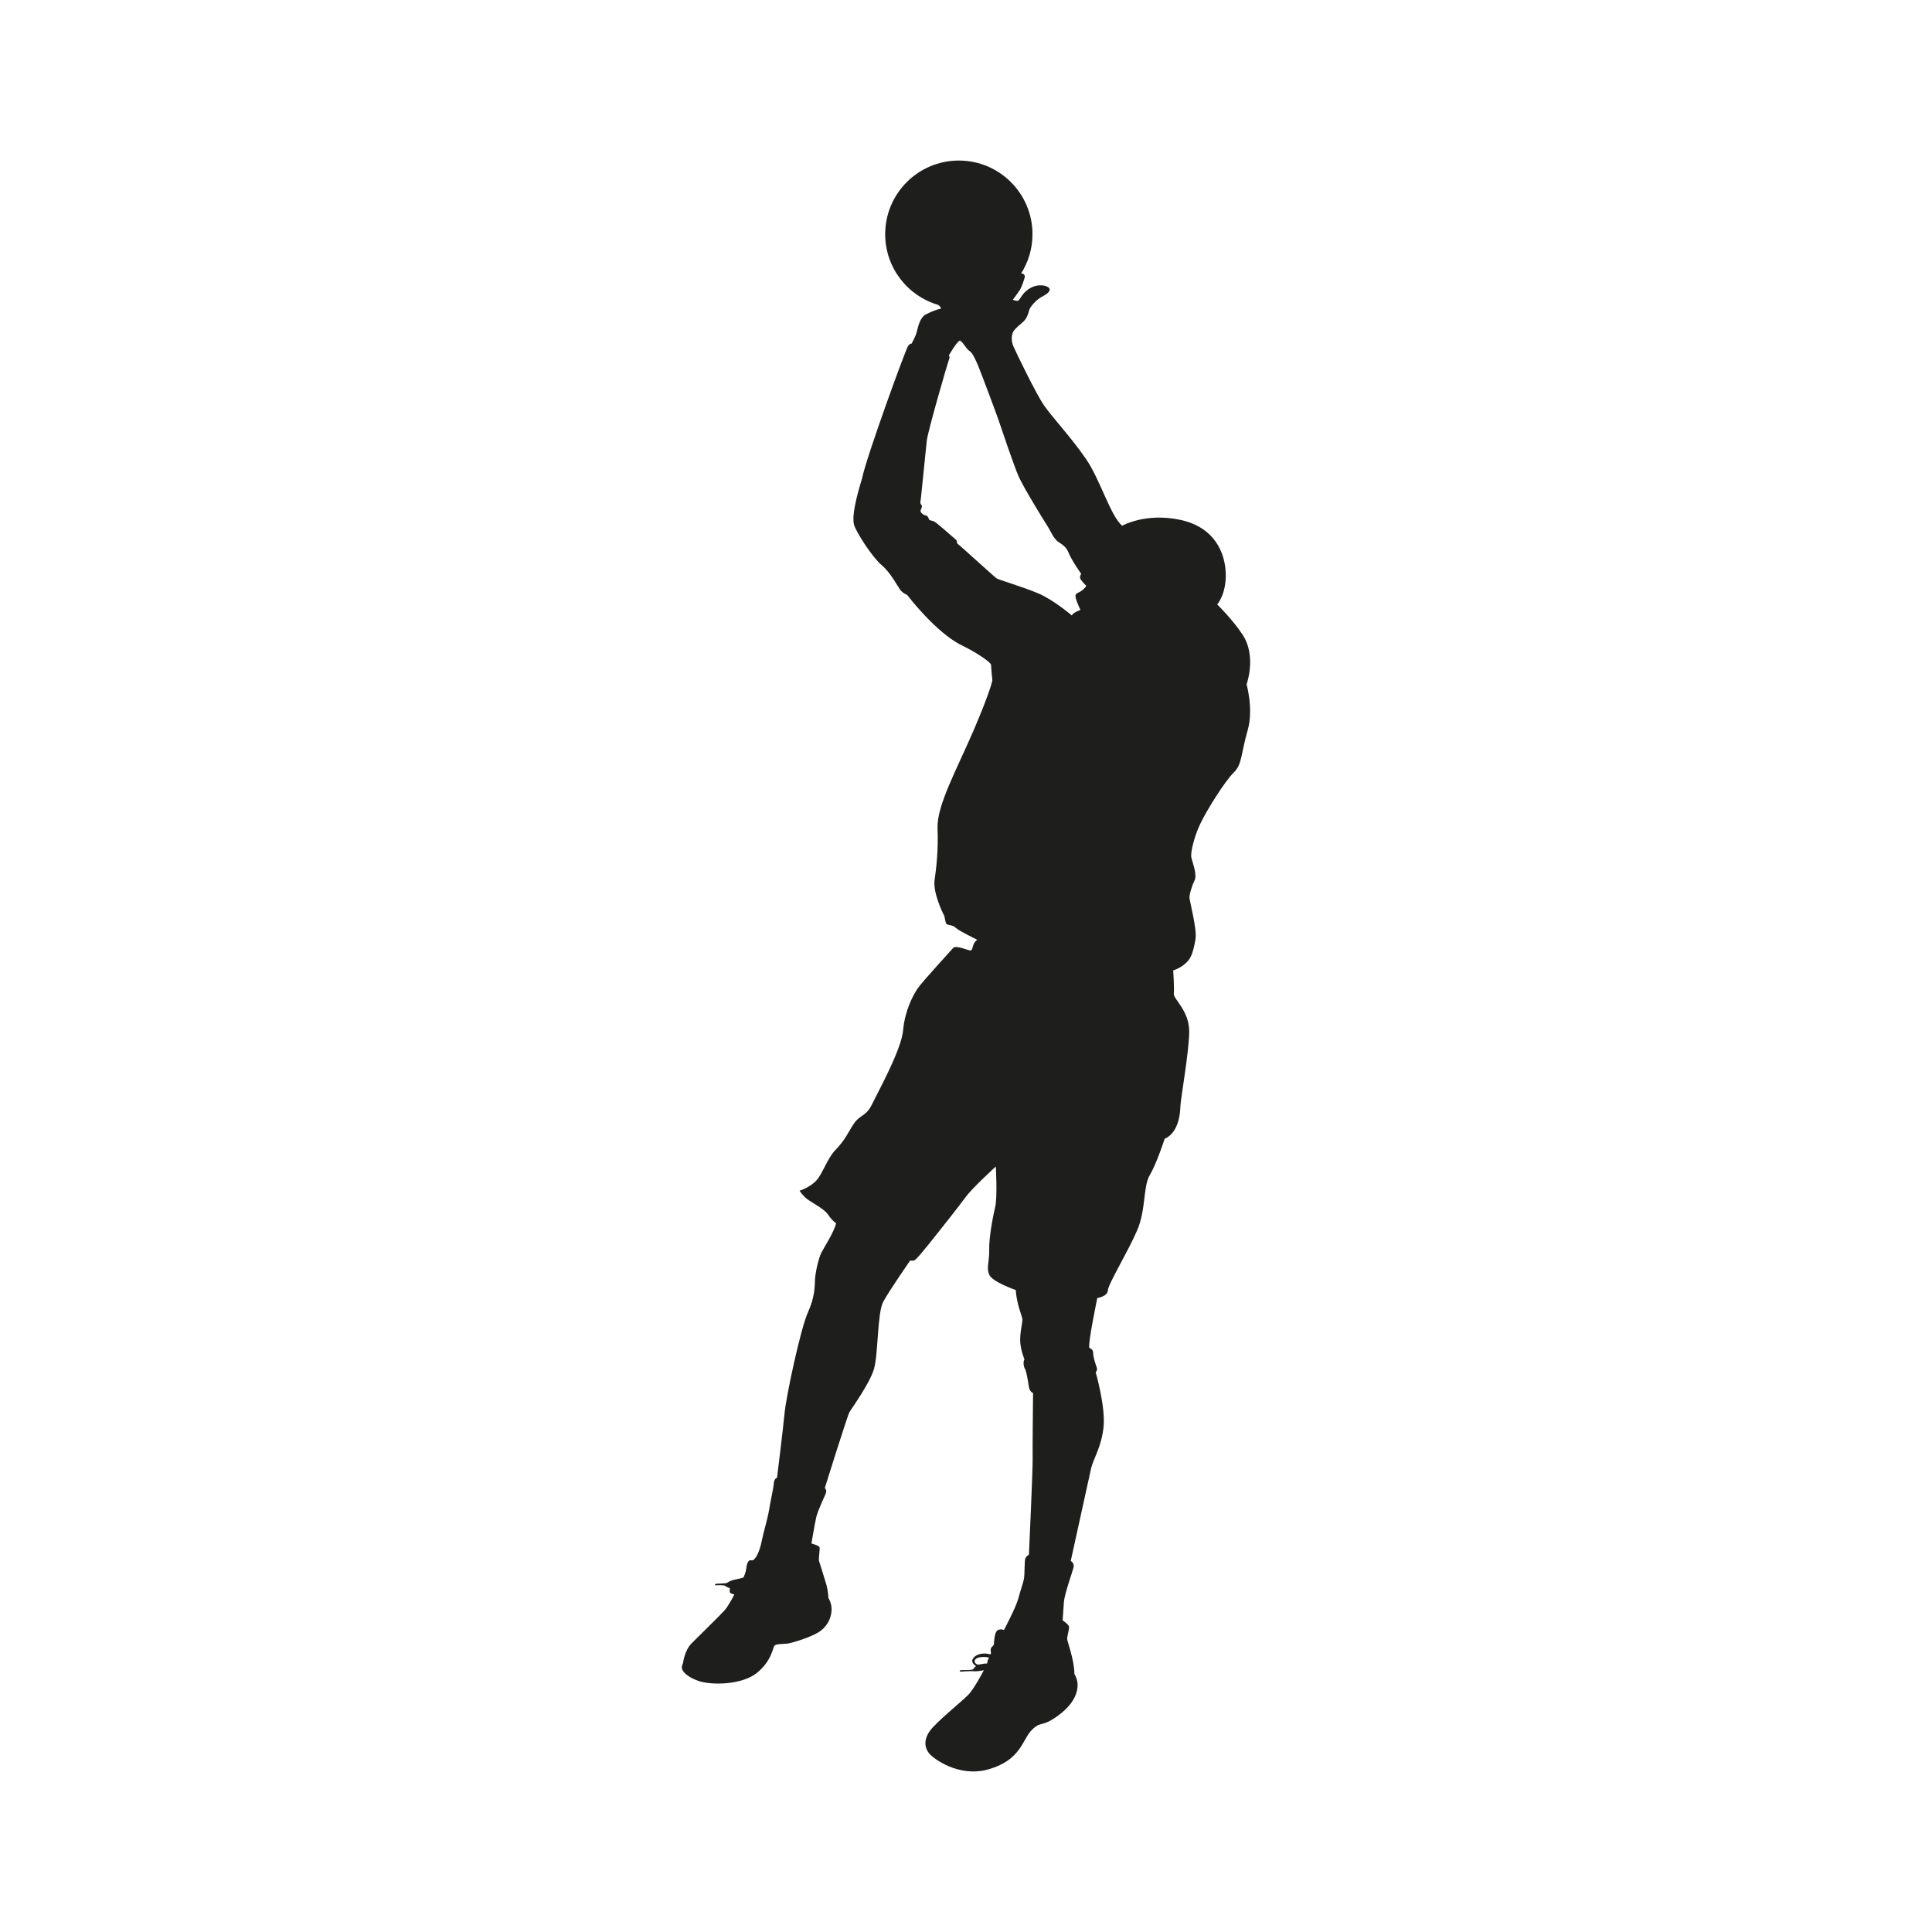 <?xml version="1.0" encoding="utf-8"?>
<!-- Generator: Adobe Illustrator 16.0.0, SVG Export Plug-In . SVG Version: 6.00 Build 0)  -->
<!DOCTYPE svg PUBLIC "-//W3C//DTD SVG 1.1//EN" "http://www.w3.org/Graphics/SVG/1.1/DTD/svg11.dtd">
<svg version="1.1" id="Layer_1" xmlns="http://www.w3.org/2000/svg" xmlns:xlink="http://www.w3.org/1999/xlink" x="0px" y="0px"
	 width="350px" height="350px" viewBox="0 0 350 350" enable-background="new 0 0 350 350" xml:space="preserve">
<path fill="#1E1E1C" d="M126.471,304.494c2.404,0.854,7.912,0.749,10.6-1.396c2.689-2.146,2.922-4.524,3.207-4.938
	c0.284-0.414,1.706-0.312,2.431-0.414c0.724-0.104,4.602-1.216,6.05-2.379c1.448-1.164,1.888-2.689,1.888-3.853
	c0-1.164-0.569-2.017-0.569-2.017s-0.052-1.215-0.336-2.302c-0.152-0.583-1.267-4.085-1.371-4.421
	c-0.103-0.336,0.181-2.12,0.104-2.456c-0.078-0.336-1.474-0.698-1.474-0.698s0.594-3.594,0.878-4.783s1.383-3.516,1.693-4.214
	c0.311-0.698-0.155-1.048-0.155-1.048s4.072-13.031,4.46-13.729c0.388-0.698,3.684-5.197,4.46-7.873
	c0.776-2.676,0.582-10.122,1.667-12.139c1.086-2.018,4.887-7.485,4.887-7.485s0.31,0.077,0.698,0
	c0.387-0.078,2.132-2.289,3.684-4.228c1.551-1.939,4.383-5.508,5.625-7.214c1.24-1.706,5.506-5.585,5.506-5.585
	s0.311,5.508-0.116,7.33c-0.427,1.823-1.125,5.43-1.086,7.757s-0.543,3.181,0,4.499s4.809,2.792,4.809,2.792
	c0.156,2.443,1.126,4.731,1.203,5.235c0.077,0.505-0.505,2.638-0.388,4.228c0.116,1.591,0.775,3.104,0.775,3.104
	c-0.271,0.232-0.194,1.279,0.077,1.706s0.543,2.133,0.698,3.18s0.775,1.202,0.775,1.202s-0.115,10.2-0.077,11.984
	c0.039,1.784-0.672,17.271-0.672,17.271s-0.466,0.323-0.647,0.685c-0.18,0.362-0.103,2.935-0.258,3.736s-0.595,1.966-1.034,3.594
	c-0.439,1.629-2.586,5.663-2.586,5.663s-0.594-0.285-1.163,0.051s-0.646,2.275-0.646,2.275s0.104,0.336-0.311,0.672
	c-0.413,0.337-0.284,0.88-0.232,1.035c0.052,0.154-0.104,0.388-0.104,0.388s-0.673-0.207-1.318-0.155
	c-0.646,0.052-1.5,0.285-1.888,1.009s0.62,1.267,0.62,1.267c-0.336,0.207-0.388,0.439-0.594,0.594
	c-0.207,0.156-1.785,0.104-2.121,0.13c-0.336,0.026-0.207,0.284-0.207,0.284s2.016-0.154,2.508-0.077
	c0.491,0.077,1.81-0.181,1.81-0.181s-1.668,3.219-2.753,4.382c-1.086,1.164-5.973,5.042-7.097,6.71
	c-1.125,1.668-0.815,3.063-0.04,3.994c0.776,0.931,5.352,4.383,10.705,2.87c5.947-1.681,6.127-5.391,7.872-7.136
	s1.706-0.35,4.81-2.638c3.103-2.288,3.49-4.421,3.49-5.507s-0.582-2.017-0.582-2.017c0-2.521-1.318-5.935-1.318-6.36
	c0-0.427,0.388-1.746,0.349-2.172c-0.038-0.427-1.163-1.163-1.163-1.163s0.116-1.746,0.232-3.297
	c0.117-1.552,1.552-5.469,1.745-6.283c0.194-0.814-0.504-1.189-0.504-1.189s3.31-14.996,3.672-16.702
	c0.361-1.706,1.913-3.93,2.274-7.602c0.362-3.672-1.422-9.851-1.422-9.851s0.362-0.439,0.182-0.905
	c-0.182-0.465-0.673-1.965-0.646-2.637c0.025-0.673-0.698-0.88-0.698-0.88c-0.259-0.931,1.447-9.049,1.447-9.049
	s1.862-0.259,1.913-1.396c0.053-1.138,3.725-7.137,5.326-10.91c1.604-3.775,1.035-7.912,2.276-9.981
	c1.241-2.067,2.688-6.566,2.688-6.566c1.604-0.673,2.74-2.638,2.845-5.792c0.051-1.566,1.551-9.722,1.603-13.548
	c0.052-3.827-2.896-5.999-2.792-6.93c0.103-0.931-0.104-4.239-0.104-4.239s1.672-0.436,2.793-1.862
	c0.764-0.972,1.053-2.769,1.241-3.775c0.313-1.665-1.034-6.826-1.086-7.446s0.413-2.172,0.931-3.257
	c0.518-1.086-0.518-3.516-0.62-4.241c-0.104-0.724,0.465-3.516,1.654-5.998c1.189-2.482,4.498-7.757,6.051-9.256
	c1.551-1.5,1.292-3.414,2.533-7.705c1.077-3.724-0.207-8.274-0.207-8.274s1.861-5.067-0.724-8.998
	c-1.799-2.734-4.603-5.481-4.603-5.481s1.654-1.809,1.552-5.584c-0.104-3.775-2.018-8.429-8.3-9.748
	c-6.283-1.319-10.472,1.085-10.472,1.085c-2.172-1.913-3.955-8.351-6.593-12.177c-2.637-3.827-6.153-7.576-7.602-9.696
	c-1.448-2.12-5.145-9.773-5.508-10.652c-0.361-0.879-0.335-1.654-0.18-2.25c0.154-0.594,0.75-1.163,1.758-1.99
	c1.008-0.828,1.111-1.784,1.318-2.379c0.207-0.594,1.268-1.835,2.379-2.404c0.942-0.482,1.396-0.957,1.293-1.344
	c-0.104-0.388-0.957-0.802-2.225-0.621c-1.267,0.18-2.326,1.137-2.791,1.835c-0.466,0.698-0.596,1.008-0.957,0.931
	c-0.362-0.078-0.698-0.181-0.698-0.181c0.491-0.647,0.879-1.216,1.241-1.732c0.362-0.517,0.854-2.042,0.931-2.379
	s-0.259-0.672-0.568-0.672c-0.033,0-0.067,0.007-0.102,0.019c1.307-2.063,2.066-4.506,2.066-7.128
	c0-7.368-5.974-13.341-13.341-13.341c-7.369,0-13.342,5.973-13.342,13.341c0,6.074,4.06,11.195,9.613,12.809
	c0.353,0.299,0.678,0.651,0.367,0.713c-0.518,0.103-1.344,0.362-2.56,0.982c-1.215,0.621-1.474,2.404-1.732,3.309
	c-0.258,0.905-0.931,2.042-0.931,2.042s-0.207-0.155-0.621,0.414c-0.414,0.568-7.498,19.96-8.299,23.864
	c-0.091,0.443-2.172,6.593-1.435,8.649c0.549,1.532,3.335,5.817,4.963,7.174c1.629,1.357,2.948,3.956,3.413,4.538
	c0.466,0.582,1.202,0.853,1.202,0.853s5.197,6.865,9.929,9.152c2.563,1.24,5.274,3.064,5.274,3.53c0,0.465,0.232,2.792,0.232,2.792
	s-0.311,1.861-3.336,8.92c-3.024,7.058-6.748,13.729-6.592,17.84c0.155,4.111-0.233,7.291-0.543,9.463
	c-0.31,2.172,1.474,5.973,1.668,6.244c0.193,0.271,0.232,1.28,0.465,1.629c0.233,0.349,1.047,0.117,1.707,0.737
	c0.606,0.571,3.475,1.96,3.932,2.18c-0.069,0.003-0.209,0.079-0.48,0.418c-0.466,0.582-0.349,1.551-0.814,1.512
	c-0.465-0.039-2.637-1.008-3.103-0.465c-0.465,0.542-5.507,6.011-6.399,7.291c-0.892,1.279-2.366,4.11-2.676,7.641
	c-0.311,3.528-4.538,11.13-5.624,13.379c-1.085,2.25-2.171,1.862-3.296,3.53s-1.435,2.792-3.413,4.848
	c-1.374,1.428-2.211,4.11-3.335,5.391c-1.125,1.28-3.063,1.9-3.063,1.9s0.038,0.232,0.892,1.125c0.853,0.892,3.413,1.978,4.228,3.18
	c0.814,1.202,1.474,1.591,1.474,1.591c-0.362,1.603-2.172,4.344-2.689,5.378c-0.517,1.033-1.085,3.671-1.137,4.86
	s0,3.103-1.292,5.947c-1.293,2.843-3.904,14.995-4.215,18.201c-0.31,3.206-1.37,11.739-1.37,11.739
	c-0.543,0.128-0.595,0.931-0.621,1.369c-0.026,0.439-0.621,3.154-0.828,4.499s-1.06,4.188-1.37,5.792
	c-0.311,1.604-1.164,3.49-1.81,3.284c-0.646-0.207-0.879,0.826-0.957,1.551c-0.078,0.724-0.491,1.551-0.491,1.551
	s-0.362,0.155-1.447,0.362c-1.086,0.207-1.5,0.646-1.681,0.673c-0.182,0.025-1.526,0.103-1.785,0.103
	c-0.258,0-0.336,0.311-0.129,0.284c0.207-0.025,1.578-0.077,1.732,0.104c0.155,0.181,0.853,0.413,0.853,0.413
	s-0.077,0.465-0.025,0.724s0.828,0.414,0.828,0.414s-0.982,1.991-1.785,2.896c-0.801,0.905-4.628,4.603-5.947,5.947
	c-1.318,1.344-1.551,3.542-1.551,3.542s-0.181,0.388-0.232,0.827C123.471,302.504,124.066,303.641,126.471,304.494z
	 M179.163,300.293c0,0-0.145,0.261-0.232,0.543c-0.072,0.23-0.073,0.525-0.136,0.523c-0.563-0.02-1.513,0.252-1.706,0.193
	c-0.194-0.058-0.737-0.388-0.447-0.854c0.292-0.465,1.067-0.523,1.61-0.523S179.163,300.293,179.163,300.293z M173.372,98.428
	c0,0,0.09-0.465-0.311-0.763c-0.4-0.298-3.425-3.064-3.904-3.232c-0.479-0.168-0.737-0.142-0.84-0.323
	c-0.104-0.181-0.156-0.646-0.621-0.737c-0.466-0.09-0.802-0.427-0.918-0.697c-0.116-0.271,0.465-0.932,0.143-1.216
	c-0.324-0.284-0.129-0.775-0.065-1.422c0.065-0.646,0.853-8.468,1.035-10.174c0.18-1.707,3.878-14.479,4.059-14.815
	c0.181-0.336-0.052-0.672-0.052-0.672s1.447-2.534,2.017-2.689c0,0,0.388,0.258,0.724,0.75c0.336,0.491,0.698,0.957,1.137,1.267
	c0.439,0.311,1.008,1.578,1.396,2.482c0.388,0.905,3.257,8.533,3.748,9.98c0.491,1.448,2.793,8.299,3.646,10.213
	c0.854,1.913,4.576,7.989,5.146,8.842c0.568,0.853,1.137,2.404,2.094,3c0.956,0.594,1.447,1.101,1.732,1.809
	c0.646,1.603,2.34,3.93,2.34,3.93s-0.284,0.388-0.207,0.763c0.078,0.375,1.125,1.422,1.125,1.422s-0.466,0.724-1.202,1.086
	c-0.737,0.362-0.866,0.426-0.686,1.189c0.181,0.763,0.828,2.069,0.828,2.069s-1.474,0.542-1.552,1.021c0,0-3.296-2.831-6.076-4.007
	c-2.779-1.177-7.097-2.443-7.523-2.702C180.159,104.543,173.747,98.648,173.372,98.428z"/>
</svg>
